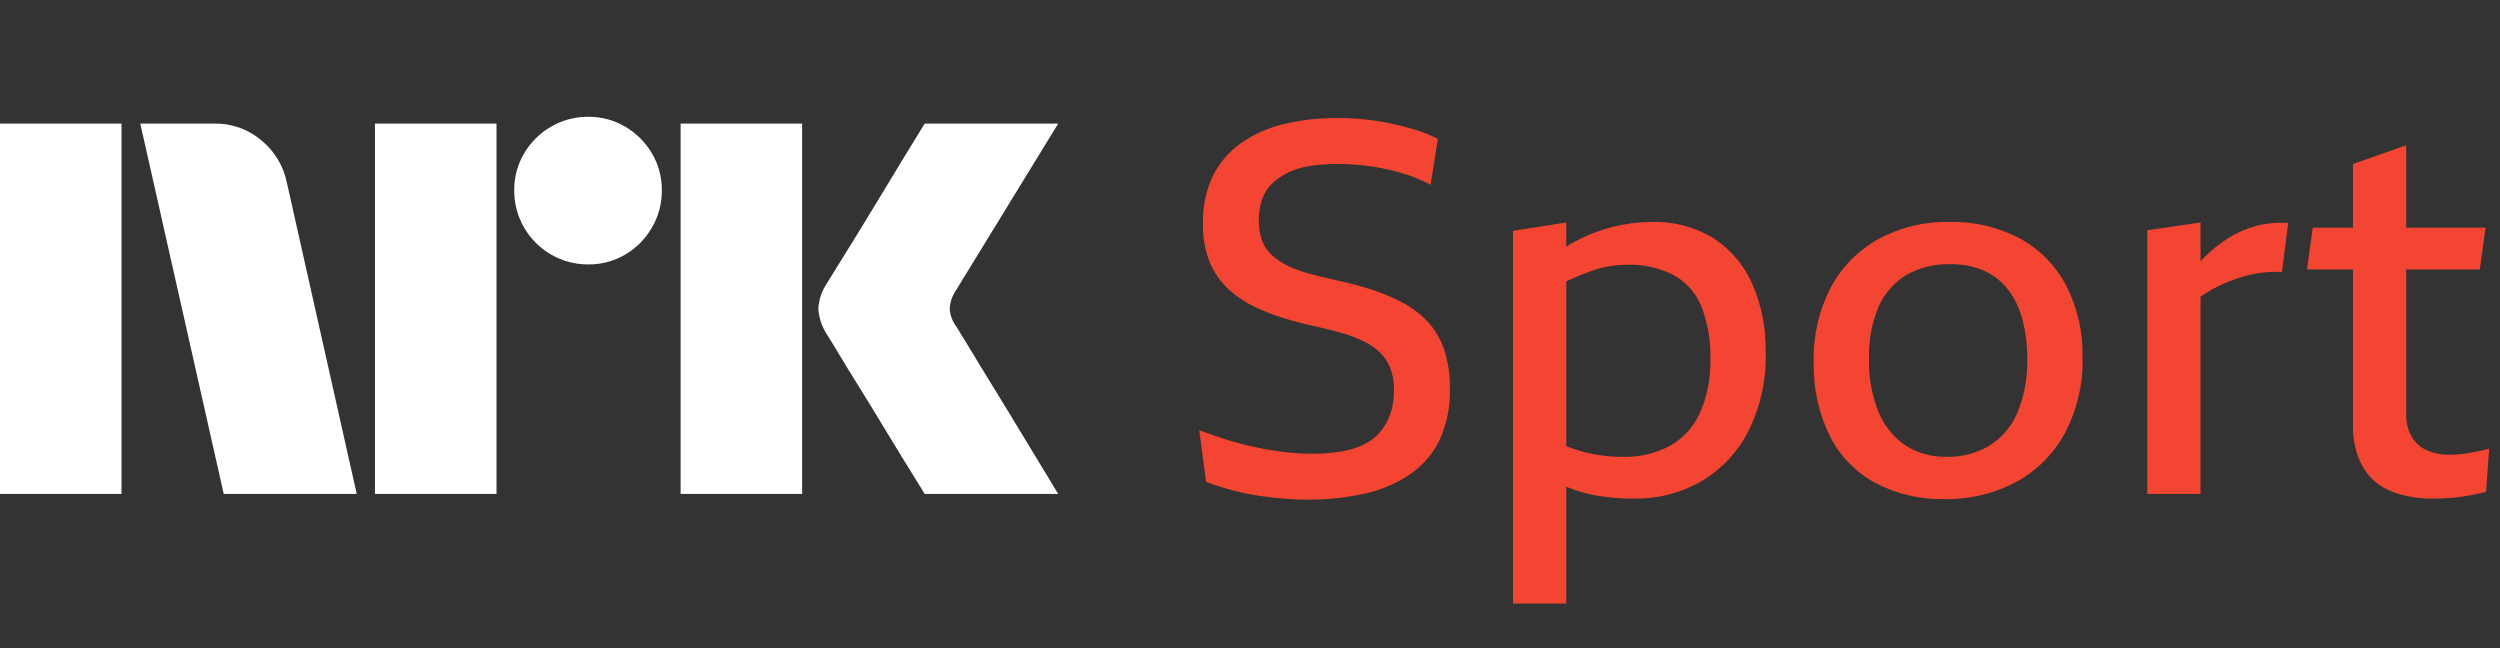 <svg width="81" height="21" viewBox="0 0 81 21" fill="none" xmlns="http://www.w3.org/2000/svg">
<rect x="0" y="0" width="81" height="21" fill="#333333" stroke="none"/>
<path d="M0 16.003V4.004H3.937V16.003H0ZM9.294 5.914L11.558 16.003H7.249L4.545 4.004H6.962C7.516 3.997 8.054 4.192 8.475 4.553C8.896 4.899 9.185 5.38 9.294 5.914ZM12.149 16.003V4.004H16.087V16.003H12.149ZM19.061 8.567C18.636 8.571 18.219 8.46 17.852 8.246C17.491 8.037 17.191 7.737 16.982 7.375C16.768 7.009 16.657 6.592 16.661 6.167C16.656 5.745 16.767 5.33 16.982 4.967C17.193 4.61 17.493 4.313 17.852 4.105C18.219 3.891 18.636 3.78 19.061 3.784C19.482 3.78 19.897 3.891 20.26 4.105C20.616 4.315 20.913 4.611 21.122 4.967C21.337 5.33 21.448 5.745 21.443 6.167C21.447 6.592 21.336 7.009 21.122 7.375C20.915 7.735 20.618 8.035 20.26 8.246C19.897 8.461 19.482 8.572 19.06 8.567H19.061ZM22.052 16.003V4.004H25.989V16.003H22.052ZM30.974 10.561C30.985 10.573 31.069 10.711 31.227 10.975C31.385 11.239 31.591 11.578 31.844 11.989C32.097 12.401 32.365 12.837 32.646 13.299C32.928 13.761 33.193 14.197 33.441 14.609C33.688 15.02 33.97 15.485 34.286 16.003H29.96C29.689 15.563 29.444 15.166 29.224 14.811C29.005 14.457 28.771 14.073 28.524 13.662C28.276 13.251 28.031 12.851 27.788 12.462C27.546 12.073 27.337 11.732 27.163 11.44C26.988 11.147 26.867 10.95 26.8 10.848C26.633 10.596 26.534 10.305 26.513 10.003C26.529 9.714 26.623 9.434 26.783 9.192C26.85 9.079 26.974 8.879 27.154 8.592C27.335 8.305 27.546 7.964 27.788 7.57C28.03 7.175 28.276 6.772 28.524 6.361C28.772 5.95 29.006 5.564 29.224 5.204C29.445 4.843 29.69 4.443 29.96 4.004H34.286L30.94 9.462C30.836 9.624 30.778 9.811 30.771 10.003C30.782 10.205 30.852 10.399 30.973 10.561H30.974Z" fill="white"/>
<path d="M46.223 10.387C45.977 10.136 45.691 9.928 45.377 9.77C45.048 9.603 44.706 9.465 44.354 9.356C43.993 9.243 43.621 9.147 43.238 9.068C42.944 9 42.671 8.933 42.417 8.865C42.185 8.805 41.958 8.723 41.741 8.62C41.554 8.531 41.381 8.417 41.225 8.281C41.079 8.152 40.966 7.99 40.895 7.808C40.817 7.594 40.78 7.367 40.786 7.14C40.782 6.904 40.819 6.669 40.895 6.446C40.965 6.249 41.081 6.072 41.233 5.93C41.392 5.785 41.572 5.666 41.766 5.575C41.989 5.474 42.226 5.405 42.468 5.372C42.757 5.331 43.048 5.312 43.339 5.313C43.605 5.314 43.87 5.328 44.134 5.355C44.401 5.383 44.667 5.426 44.929 5.482C45.184 5.538 45.435 5.608 45.682 5.694C45.913 5.773 46.136 5.872 46.35 5.989L46.587 4.501C46.346 4.376 46.094 4.274 45.834 4.197C45.569 4.118 45.301 4.05 45.031 3.994C44.757 3.937 44.48 3.895 44.202 3.867C43.92 3.839 43.632 3.825 43.339 3.825C42.741 3.818 42.145 3.886 41.563 4.028C41.068 4.147 40.601 4.36 40.185 4.654C39.802 4.928 39.494 5.295 39.288 5.719C39.069 6.196 38.962 6.716 38.976 7.241C38.966 7.647 39.032 8.051 39.17 8.433C39.291 8.753 39.479 9.044 39.72 9.288C39.958 9.526 40.232 9.725 40.531 9.88C40.849 10.043 41.18 10.179 41.521 10.286C41.876 10.399 42.24 10.494 42.612 10.573C42.916 10.641 43.198 10.711 43.458 10.785C43.699 10.851 43.934 10.939 44.16 11.047C44.354 11.139 44.533 11.258 44.692 11.402C44.843 11.544 44.962 11.717 45.039 11.909C45.129 12.141 45.172 12.388 45.166 12.637C45.17 12.901 45.13 13.164 45.047 13.415C44.973 13.632 44.858 13.833 44.709 14.007C44.559 14.178 44.375 14.317 44.168 14.412C43.934 14.52 43.687 14.594 43.432 14.633C43.121 14.68 42.808 14.703 42.494 14.7C42.188 14.7 41.883 14.68 41.58 14.641C41.264 14.602 40.949 14.548 40.633 14.48C40.322 14.414 40.014 14.332 39.711 14.235C39.413 14.14 39.128 14.041 38.857 13.939L39.077 15.614C39.365 15.721 39.659 15.814 39.956 15.892C40.227 15.963 40.501 16.02 40.777 16.061C41.041 16.101 41.306 16.132 41.572 16.154C41.837 16.177 42.105 16.189 42.375 16.188C42.98 16.192 43.584 16.13 44.176 16.002C44.7 15.892 45.2 15.686 45.648 15.393C46.066 15.117 46.405 14.735 46.629 14.286C46.876 13.754 46.995 13.172 46.976 12.586C46.985 12.149 46.919 11.714 46.781 11.3C46.663 10.959 46.473 10.648 46.223 10.387Z" fill="#F34531"/>
<path d="M55.526 7.723C54.919 7.352 54.216 7.167 53.504 7.191C53.082 7.193 52.662 7.247 52.253 7.351C51.811 7.464 51.385 7.631 50.984 7.85C50.905 7.893 50.826 7.941 50.747 7.99V7.208L49.022 7.478V19.554H50.747V15.768C50.759 15.772 50.77 15.778 50.781 15.783C51.094 15.912 51.42 16.006 51.754 16.062C52.148 16.127 52.547 16.158 52.946 16.155C53.708 16.168 54.458 15.975 55.119 15.596C55.768 15.212 56.296 14.652 56.642 13.981C57.041 13.182 57.236 12.296 57.208 11.402C57.224 10.647 57.077 9.897 56.776 9.203C56.512 8.599 56.077 8.085 55.526 7.723ZM55.077 13.381C54.874 13.83 54.534 14.203 54.105 14.446C53.628 14.696 53.095 14.819 52.557 14.802C52.3 14.802 52.042 14.782 51.788 14.742C51.52 14.7 51.257 14.635 51.001 14.548C50.92 14.52 50.832 14.488 50.747 14.457V9.119C50.77 9.109 50.793 9.095 50.815 9.085C51.063 8.972 51.294 8.876 51.508 8.797C51.711 8.721 51.921 8.665 52.134 8.628C52.324 8.595 52.517 8.578 52.709 8.577C53.231 8.56 53.748 8.673 54.215 8.907C54.622 9.129 54.942 9.484 55.119 9.913C55.334 10.462 55.435 11.049 55.415 11.638C55.433 12.237 55.318 12.832 55.077 13.381Z" fill="#F34531"/>
<path d="M65.454 7.732C64.749 7.357 63.96 7.171 63.162 7.191C62.357 7.172 61.561 7.365 60.853 7.749C60.2 8.114 59.665 8.66 59.314 9.322C58.932 10.063 58.743 10.889 58.764 11.723C58.743 12.551 58.919 13.371 59.28 14.116C59.604 14.767 60.121 15.302 60.76 15.647C61.448 16.008 62.216 16.188 62.992 16.171C63.805 16.188 64.609 15.995 65.327 15.614C65.997 15.248 66.546 14.695 66.908 14.023C67.301 13.273 67.496 12.435 67.475 11.588C67.494 10.781 67.314 9.983 66.95 9.262C66.613 8.616 66.093 8.083 65.454 7.732ZM65.352 13.398C65.162 13.837 64.84 14.207 64.43 14.455C64.019 14.691 63.551 14.81 63.077 14.802C62.612 14.813 62.154 14.69 61.758 14.446C61.366 14.186 61.06 13.815 60.878 13.381C60.648 12.824 60.539 12.224 60.557 11.622C60.537 11.036 60.647 10.452 60.878 9.913C61.068 9.49 61.384 9.135 61.783 8.899C62.21 8.664 62.692 8.547 63.179 8.56C63.559 8.551 63.937 8.623 64.287 8.772C64.593 8.91 64.86 9.122 65.065 9.389C65.283 9.679 65.441 10.01 65.53 10.362C65.635 10.773 65.686 11.197 65.682 11.622C65.701 12.231 65.589 12.837 65.352 13.398Z" fill="#F34531"/>
<path d="M73.107 7.317C72.79 7.402 72.488 7.533 72.21 7.706C71.922 7.886 71.655 8.099 71.415 8.34C71.375 8.38 71.337 8.425 71.297 8.467V7.207L69.572 7.461V16.003H71.297V9.613C71.425 9.523 71.558 9.44 71.694 9.364C71.864 9.271 72.039 9.189 72.219 9.119C72.394 9.051 72.571 8.992 72.751 8.941C72.937 8.889 73.127 8.853 73.318 8.831C73.523 8.808 73.73 8.803 73.935 8.814L74.138 7.224C73.792 7.199 73.443 7.231 73.107 7.317Z" fill="#F34531"/>
<path d="M80.447 14.59C80.368 14.607 80.281 14.624 80.185 14.641L79.897 14.691C79.805 14.708 79.712 14.72 79.618 14.726C79.528 14.731 79.443 14.734 79.365 14.734C79.106 14.741 78.848 14.689 78.612 14.582C78.409 14.486 78.241 14.329 78.13 14.134C78.011 13.913 77.953 13.665 77.961 13.415V8.73H80.346L80.532 7.377H77.961V4.705L76.236 5.314V7.377H74.933L74.747 8.73H76.236V13.77C76.228 14.106 76.279 14.441 76.388 14.759C76.475 15.011 76.61 15.244 76.785 15.444C76.946 15.623 77.142 15.767 77.36 15.867C77.584 15.97 77.82 16.044 78.062 16.087C78.302 16.131 78.545 16.154 78.789 16.155C78.97 16.155 79.147 16.149 79.322 16.138C79.497 16.126 79.658 16.109 79.804 16.087C79.951 16.064 80.089 16.039 80.219 16.011C80.349 15.983 80.458 15.958 80.548 15.935L80.65 14.531C80.584 14.556 80.516 14.576 80.447 14.59Z" fill="#F34531"/>
</svg>
